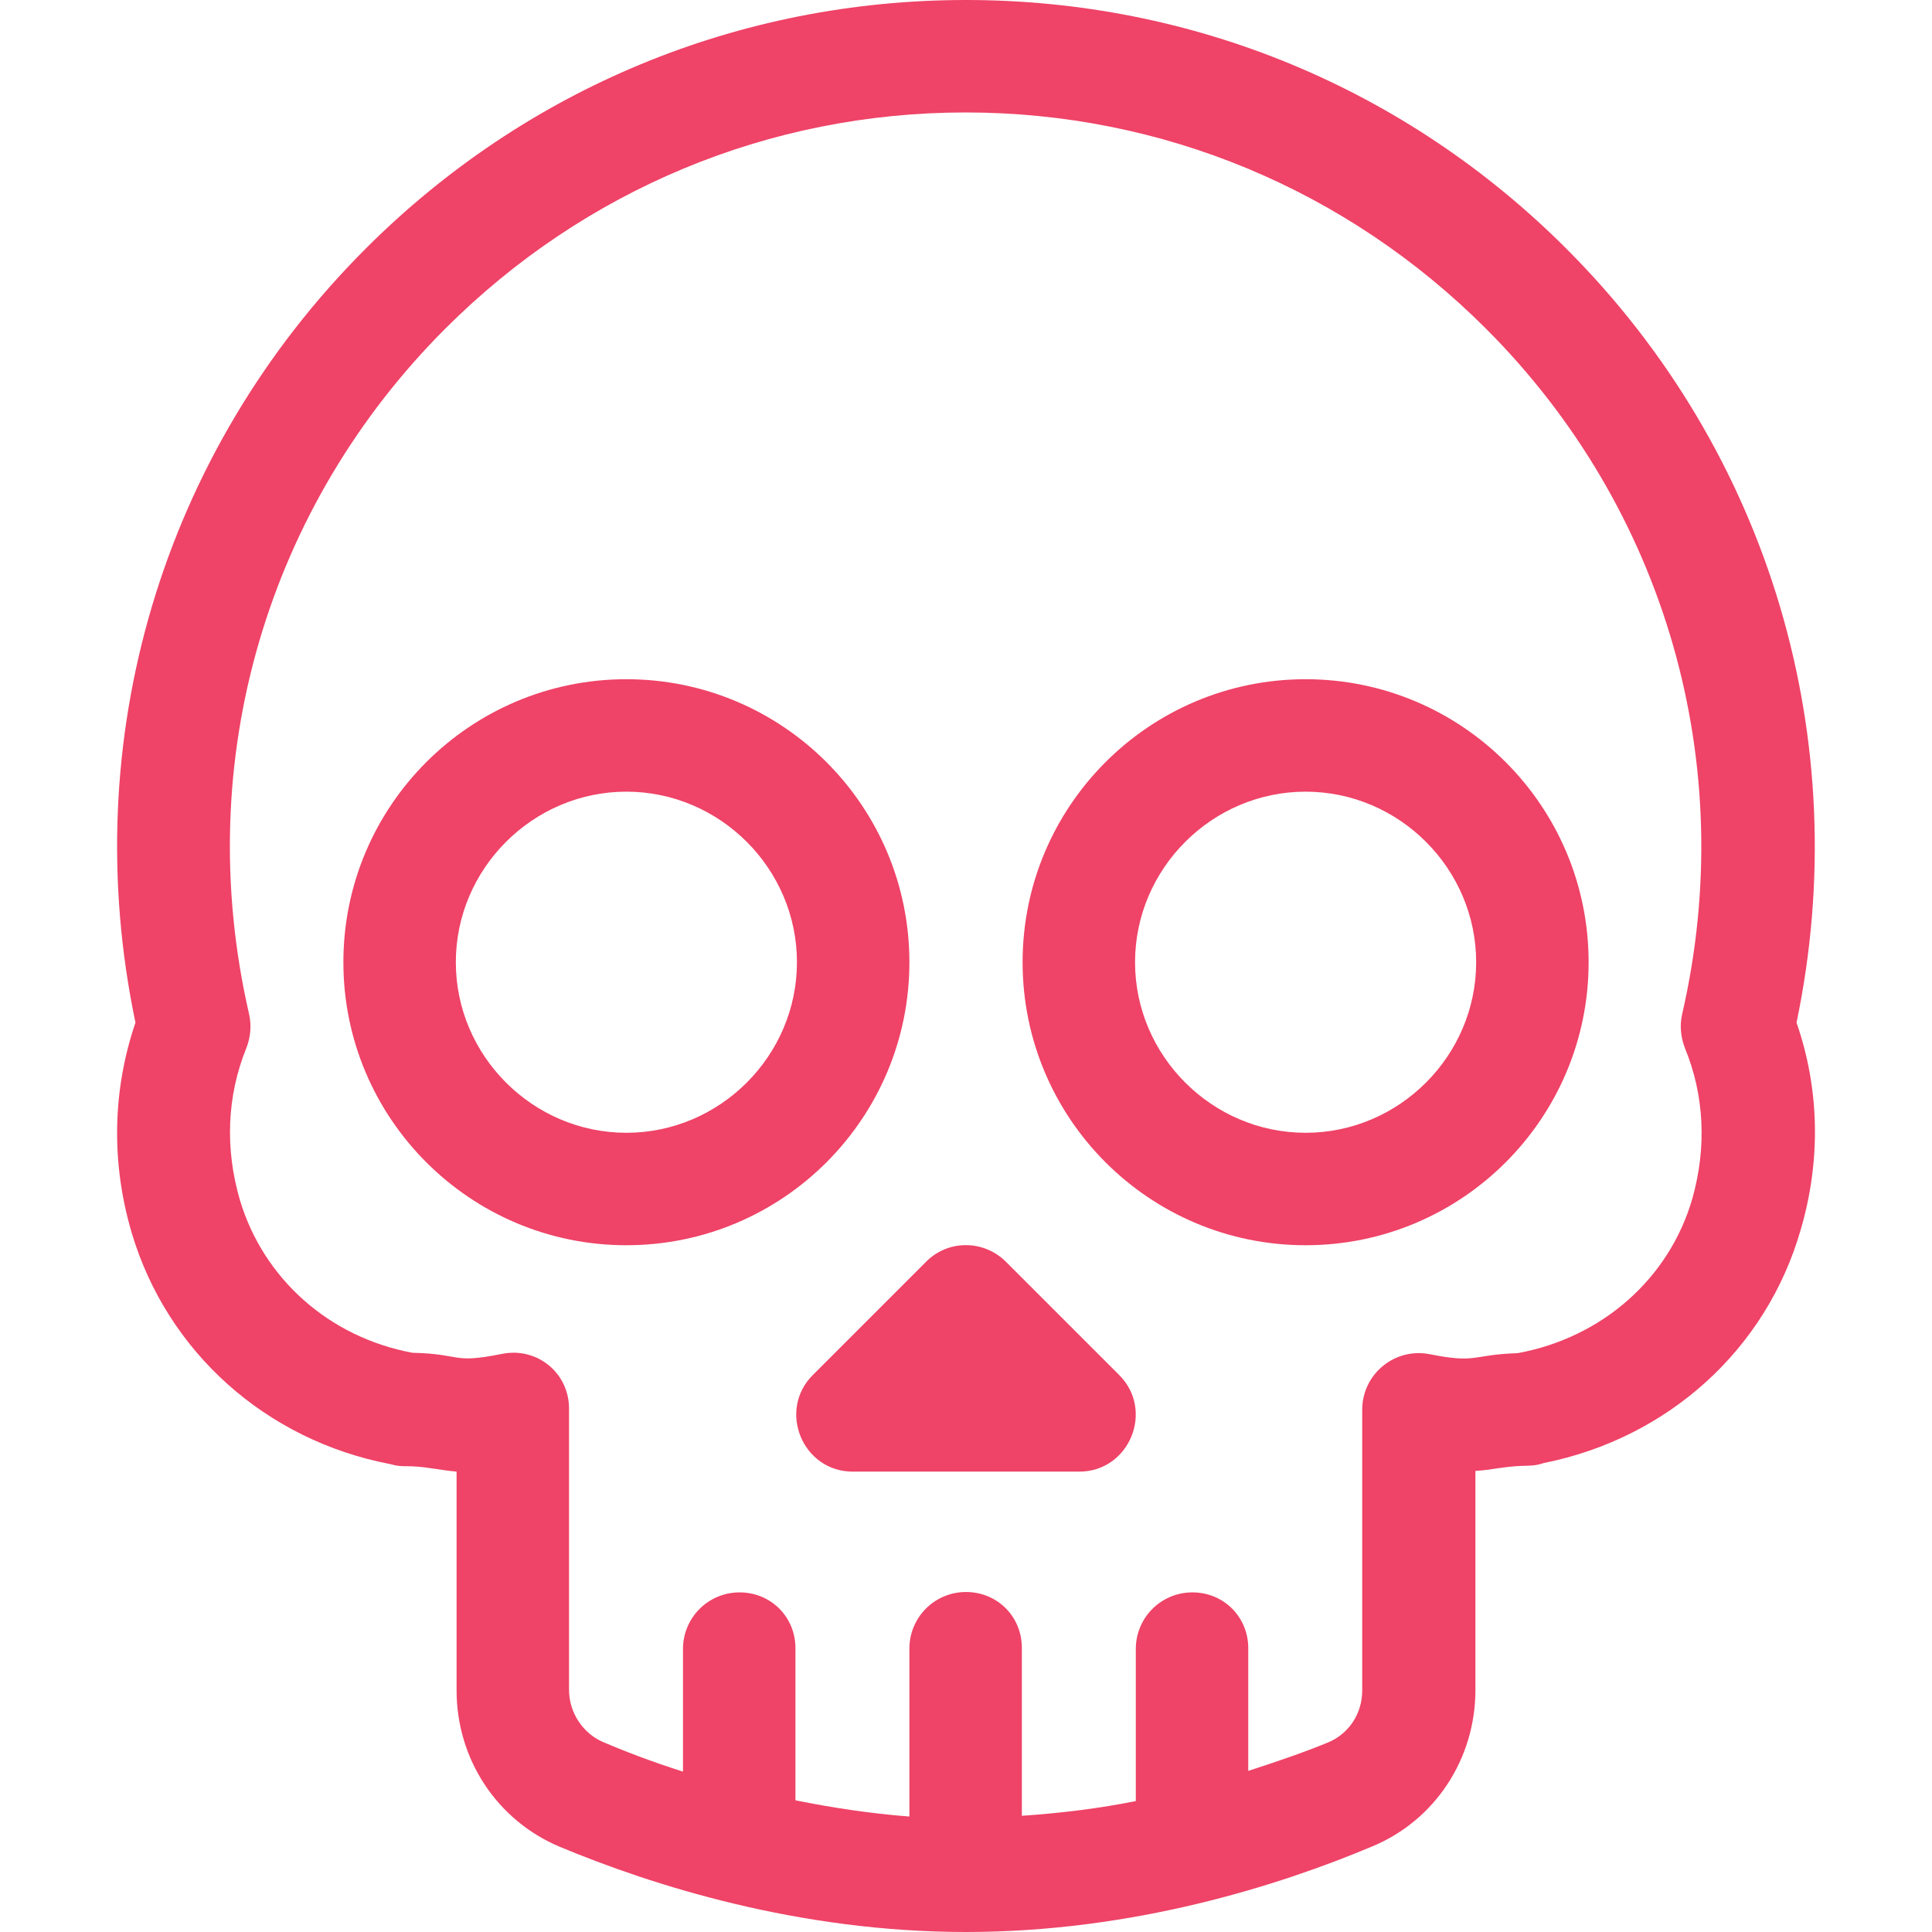 <?xml version="1.0" encoding="utf-8"?>
<!-- Generator: Adobe Illustrator 21.1.0, SVG Export Plug-In . SVG Version: 6.00 Build 0)  -->
<svg version="1.1" id="Capa_1" xmlns="http://www.w3.org/2000/svg" xmlns:xlink="http://www.w3.org/1999/xlink" x="0px" y="0px"
	 viewBox="0 0 512 512" style="enable-background:new 0 0 512 512;" xml:space="preserve">
<style type="text/css">
	.st0{fill:#EF4367;}
</style>
<g>
	<g>
		<path class="st0" d="M296.6,364.4l-30-30c-5.9-5.9-15.4-5.9-21.2,0l-30,30c-9.4,9.4-2.7,25.6,10.6,25.6h60
			C299.3,390,306,373.8,296.6,364.4z"/>
	</g>
</g>
<g>
	<g>
		<path class="st0" d="M166,180c-41.4,0-75,33.6-75,75c0,41.4,33.6,75,75,75s75-33.6,75-75C241,213.6,207.4,180,166,180z M166,300.2
			c-24.8,0-45.2-20.4-45.2-45.2s20.4-45.2,45.2-45.2s45.2,20.4,45.2,45.2S190.8,300.2,166,300.2z"/>
	</g>
</g>
<g>
	<g>
		<path class="st0" d="M346,180c-41.4,0-75,33.6-75,75c0,41.4,33.6,75,75,75c41.4,0,75-33.6,75-75S387.4,180,346,180z M346,300.2
			c-24.8,0-45.2-20.4-45.2-45.2s20.4-45.2,45.2-45.2s45.2,20.4,45.2,45.2S370.8,300.2,346,300.2z"/>
	</g>
</g>
<g>
	<g>
		<path class="st0" d="M476.1,271c15.6-74.7-7-151.1-61-205.1v0C372.6,23.4,316.1,0,256,0S139.4,23.4,96.9,65.9
			C43,119.8,20.2,196.1,35.9,271c-6.1,17.9-6.5,37.1-1,55.7c9.4,31.6,35.6,55,68.5,61.3c3.8,1.1,4,0,11.5,1.2c2,0.3,4,0.6,6.1,0.8
			v58c0,18.2,10.7,34.4,27.3,41.4C173,499.7,211.7,512,256,512c0,0,0,0,0,0c0,0,0,0,0,0c44.3,0,83-12.3,107.7-22.7
			c16.6-6.9,27.3-23.2,27.3-41.4v-58.1c2.1-0.1,4-0.4,6-0.7c7.9-1.2,8.2-0.1,12.2-1.4c32.9-6.6,58.9-30.1,68-61.8
			C482.6,307.5,482.2,288.6,476.1,271z M448.5,317.6c-6.1,21.2-23.9,36.9-46.3,41c-12.3,0.4-10.6,2.8-23.2,0.3
			c-9.3-1.9-18,5.2-18,14.7V448c0,6.1-3.5,11.4-8.9,13.7c-5.5,2.3-12.9,4.9-21.3,7.6v-32.5c0-8.3-6.5-14.8-14.8-14.8s-15,6.7-15,15
			v40.3c-9.4,1.9-19.7,3.2-30.2,3.9v-44.5c0-8.3-6.5-14.8-14.8-14.8s-15,6.7-15,15v44.5c-10.5-0.8-20.8-2.4-30.2-4.3v-40.3
			c0-8.3-6.5-14.8-14.8-14.8s-15,6.7-15,15v32.5c-8.5-2.7-15.7-5.5-21.1-7.8c-5.4-2.3-9.1-7.8-9.1-13.9l0-74.5
			c0-9.5-8.5-16.4-17.8-14.5c-13.4,2.7-10.4,0-23.7-0.3c-22-4.1-39.4-19.5-45.7-40.4c-4-13.6-3.5-27.6,1.7-40.4c1.1-2.8,1.4-6,0.7-9
			c-15.5-67.4,5.2-134.8,52-181.6c36.8-36.8,85.8-57.3,137.9-57.3s101.1,20.5,137.9,57.3c47.7,47.7,67.2,115.6,52,181.6
			c-0.7,3-0.4,6.1,0.7,9C451.7,290.3,452.3,304.1,448.5,317.6z"/>
	</g>
</g>
</svg>
